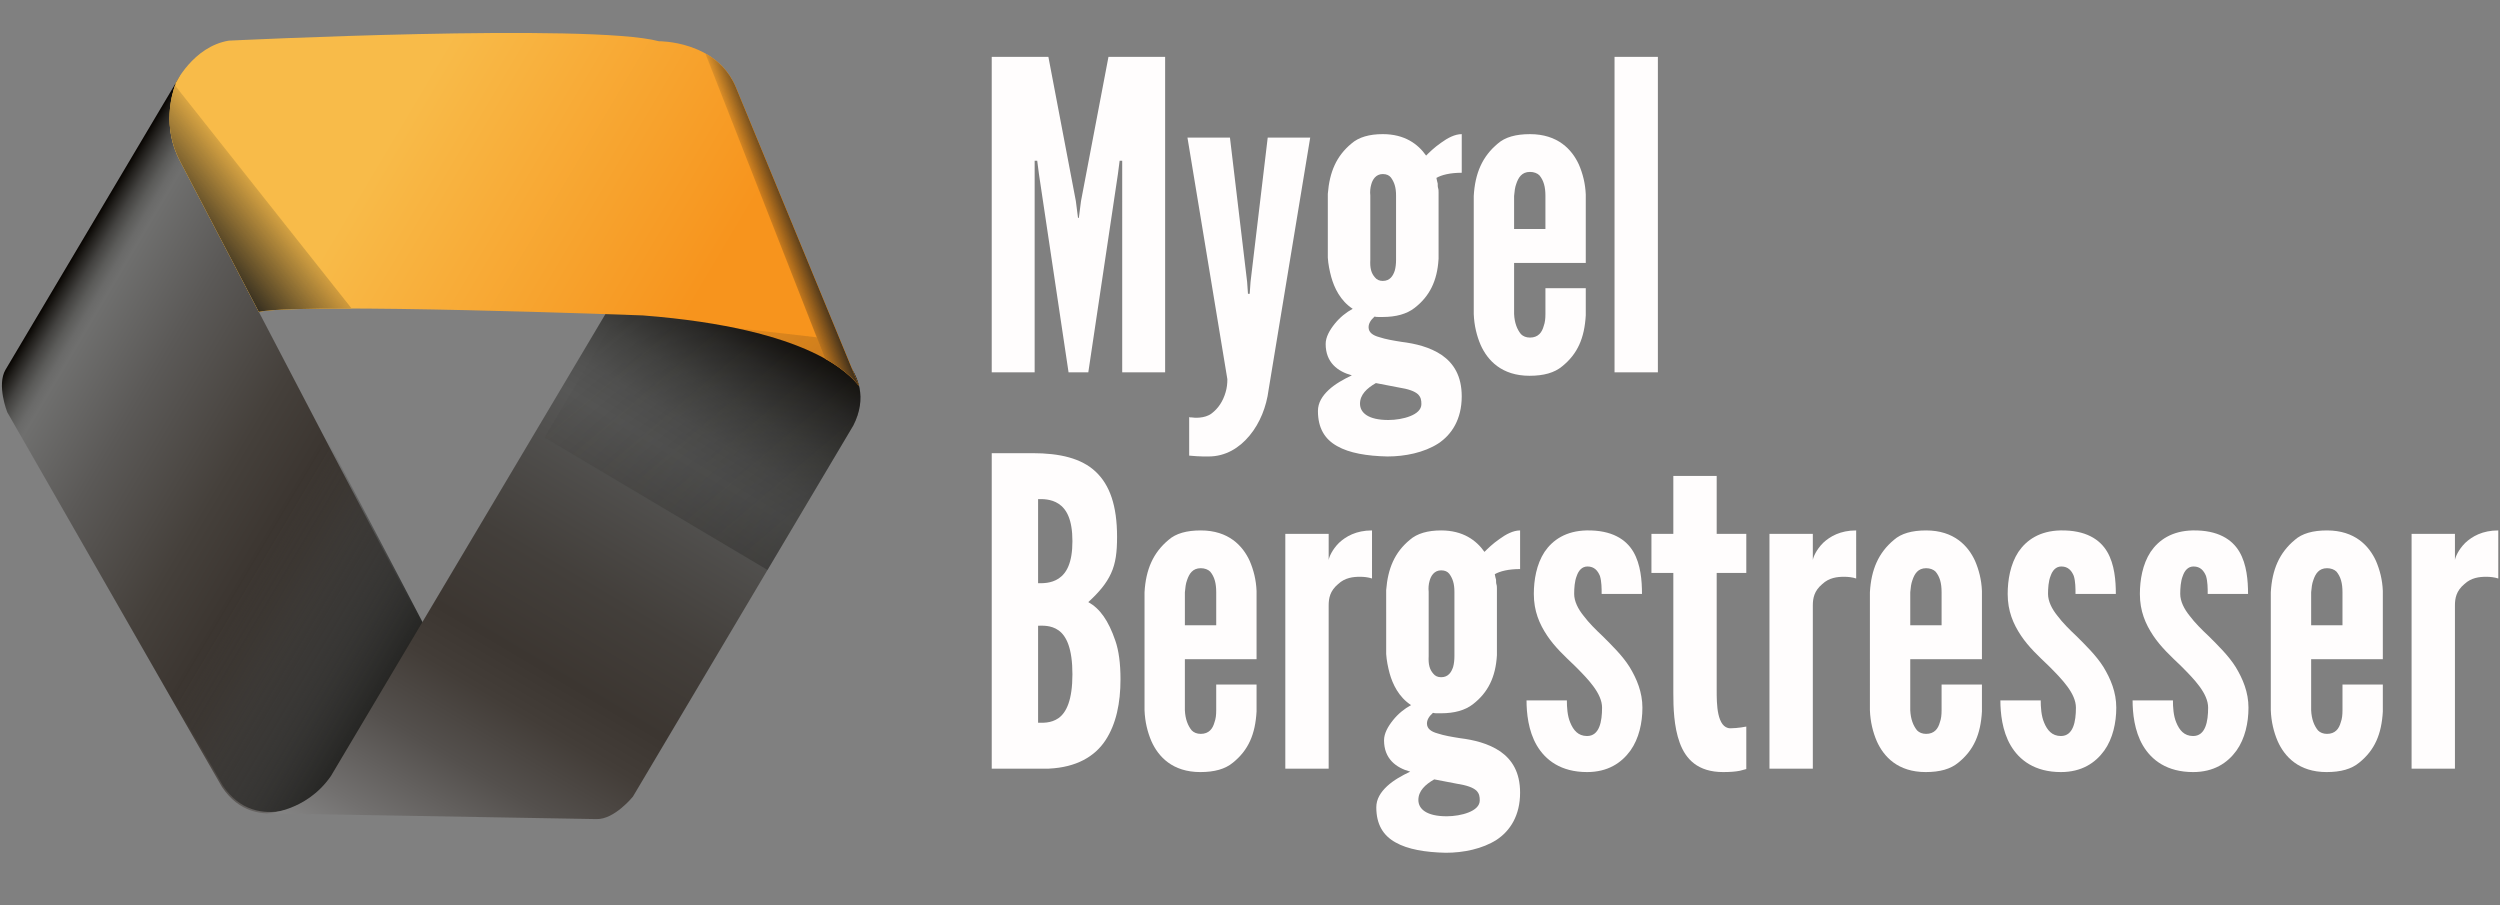 <?xml version="1.0" encoding="utf-8"?>
<!-- Generator: Adobe Illustrator 16.0.0, SVG Export Plug-In . SVG Version: 6.00 Build 0)  -->
<!DOCTYPE svg PUBLIC "-//W3C//DTD SVG 1.1//EN" "http://www.w3.org/Graphics/SVG/1.1/DTD/svg11.dtd">
<svg version="1.1" id="Capa_1" xmlns="http://www.w3.org/2000/svg" xmlns:xlink="http://www.w3.org/1999/xlink" x="0px" y="0px"
	 width="1048.402px" height="379.6px" viewBox="0 0 1048.402 379.6" enable-background="new 0 0 1048.402 379.6"
	 xml:space="preserve">
<rect x="0" y="0" width="1048.402" height="379.6" fill="#808080" stroke="none"/>
<g>
	<rect x="408.693" y="23.852" fill="none" width="383.979" height="158.992"/>
	<path fill="#FFFDFD" d="M448.111,156.149l-12.419-83.155l-0.722-5.58h-1.08v88.734h-18V23.854h23.762l11.52,60.479l0.899,7.02
		h0.358l0.9-7.02l11.52-60.479h23.761v132.294h-17.999V67.413h-1.08l-0.723,5.58l-12.419,83.155H448.111L448.111,156.149z"/>
	<path fill="#FFFDFD" d="M498.692,174.868c0.18,0.18,0.54,0.18,1.079,0.18c0.898,0.18,5.398,0.54,8.278-1.62s4.86-5.22,5.94-9
		c0.539-1.8,0.72-3.6,0.72-5.4L497.973,57.693h17.819l7.199,60.479l0.358,5.04h0.722l0.358-5.04l7.199-60.479h17.819L531.99,163.529
		c-0.9,7.021-3.602,13.859-7.92,19.079c-4.319,5.222-10.079,8.82-17.279,8.82c-0.54,0-1.26,0-2.16,0c-1.62,0-3.779-0.18-5.938-0.36
		V174.868L498.692,174.868z"/>
	<path fill="#FFFDFD" d="M603.271,108.631c-0.54,9.18-3.78,15.659-10.08,20.519c-3.239,2.521-7.739,3.78-13.319,3.78
		c-0.54,0-1.08,0-1.62,0s-1.26,0-1.8-0.18c-1.62,1.438-2.521,2.88-2.521,4.5c0,2.16,1.802,3.42,4.5,4.14
		c2.699,0.9,5.939,1.44,9.359,1.98c5.76,0.72,11.879,2.16,16.919,5.58c4.86,3.42,8.28,8.64,8.28,17.277
		c0,9.54-4.143,16.021-9.9,19.799c-5.938,3.78-13.858,5.4-21.238,5.4c-8.641-0.18-16.02-1.44-21.06-4.32
		c-5.22-2.88-8.1-7.56-8.1-14.759c0-3.42,1.8-6.3,4.5-8.819c2.697-2.52,6.3-4.5,9.72-6.118c-5.94-1.62-10.98-5.399-10.98-13.141
		c0-2.88,1.62-5.76,3.78-8.46s4.86-4.857,7.562-6.3c-5.222-3.419-7.739-8.819-8.999-13.319c-0.723-2.698-1.263-5.397-1.44-8.1
		v-26.82c0.72-9.18,3.6-15.839,9.899-21.059c3.061-2.7,7.56-3.96,13.14-3.96c9.18,0,14.76,4.14,18.18,9
		c1.261-1.26,3.42-3.419,6.3-5.399c2.699-1.979,5.762-3.6,8.642-3.6v16.199c-4.86,0-8.46,0.898-10.62,2.159
		c0.18,0.899,0.36,1.801,0.54,2.341c0,0.72,0,1.438,0.18,1.979c0.183,0.54,0.183,1.26,0.183,1.8v27.898h-0.004V108.631z
		 M576.991,160.649c-3.78,2.16-6.659,4.86-6.659,8.642c0,3.778,3.419,6.839,11.879,6.839c3.062,0,6.479-0.54,9.18-1.62
		c2.701-1.08,4.682-2.7,4.682-5.04c0-1.62-0.182-2.88-1.439-4.14c-1.438-1.262-3.779-2.16-8.279-2.88L576.991,160.649z
		 M585.451,81.992c0-3.42-0.721-5.58-2.16-7.562c-0.72-0.898-1.8-1.438-3.42-1.438c-2.88,0-4.319,2.34-4.859,4.5
		c-0.358,1.26-0.54,2.88-0.358,4.5v26.999c-0.182,3.42,0.358,5.578,1.979,7.38c0.722,0.898,1.801,1.438,3.24,1.438
		c3.06,0,4.32-2.16,5.04-4.318c0.357-1.262,0.54-2.882,0.54-4.5L585.451,81.992L585.451,81.992z"/>
	<path fill="#FFFDFD" d="M665.012,120.87v11.34c-0.54,9.54-3.42,16.199-9.898,21.419c-3.239,2.7-7.739,3.96-13.681,3.96
		c-11.698,0-17.64-6.479-20.52-12.959c-1.62-3.78-2.7-8.1-2.88-12.959V82.172c0.54-9.54,3.6-16.561,10.08-21.959
		c3.06-2.7,7.56-3.96,13.499-3.96c11.698,0,17.64,6.479,20.52,12.779c1.619,3.778,2.699,7.92,2.88,12.6v28.619h-30.06v21.419
		c0.181,3.78,1.261,6.479,2.88,8.459c0.9,0.898,2.16,1.438,3.78,1.438c3.42,0,5.04-2.158,5.76-4.857c0.54-1.44,0.72-3.062,0.72-5.04
		v-10.8H665.012z M634.952,96.031h13.14V82.172c0-3.78-0.72-6.479-2.52-8.64c-0.9-0.9-2.34-1.44-3.96-1.44
		c-3.42,0-4.86,2.34-5.762,5.04c-0.538,1.44-0.72,3.06-0.898,5.04V96.031L634.952,96.031z"/>
	<path fill="#FFFDFD" d="M677.072,156.149V23.854h18.179v132.294L677.072,156.149L677.072,156.149z"/>
</g>
<g>
	<path fill="#FFFDFD" d="M415.893,322.337V190.042h17.102c11.52,0,20.52,2.16,26.459,7.739c5.938,5.578,9,14.22,9,27.357
		c0,6.299-0.54,10.979-2.521,15.299c-1.979,4.32-5.039,7.919-9.539,12.061c4.859,2.7,8.46,7.74,11.341,16.2
		c1.438,4.14,2.158,9.54,2.158,16.197c0,9.899-1.8,18.721-6.3,25.561c-4.499,6.84-12.239,11.339-23.759,11.879h-23.939
		L415.893,322.337L415.893,322.337z M435.332,244.58c1.62,0,5.4,0.18,8.64-1.98c3.24-2.16,5.762-6.479,5.762-15.659
		c0-9.18-2.521-13.5-5.762-15.658c-3.237-2.16-7.02-1.98-8.64-1.98V244.58z M435.332,303.078c1.62,0,5.4,0.358,8.64-1.98
		c3.24-2.34,5.762-7.56,5.762-18.359c0-10.799-2.521-16.02-5.762-18.357c-3.237-2.34-7.02-1.98-8.64-1.98V303.078z"/>
	<path fill="#FFFDFD" d="M526.951,287.058v11.34c-0.54,9.54-3.42,16.199-9.9,21.419c-3.239,2.7-7.739,3.96-13.679,3.96
		c-11.7,0-17.64-6.479-20.521-12.959c-1.618-3.778-2.698-8.1-2.88-12.959V248.36c0.54-9.54,3.602-16.559,10.08-21.959
		c3.062-2.698,7.562-3.96,13.499-3.96c11.699,0,17.642,6.48,20.521,12.779c1.619,3.78,2.697,7.92,2.88,12.6v28.619H496.89v21.419
		c0.183,3.78,1.263,6.479,2.882,8.459c0.898,0.9,2.158,1.44,3.778,1.44c3.42,0,5.04-2.16,5.76-4.859
		c0.54-1.438,0.722-3.06,0.722-5.04v-10.8H526.951z M496.892,262.219h13.142V248.36c0-3.778-0.721-6.479-2.521-8.64
		c-0.898-0.9-2.34-1.438-3.96-1.438c-3.42,0-4.858,2.34-5.76,5.038c-0.54,1.44-0.72,3.062-0.9,5.04V262.219L496.892,262.219z"/>
	<path fill="#FFFDFD" d="M575.37,242.6c-1.62-0.54-3.42-0.72-5.04-0.72c-2.88,0-6.3,0.36-9.18,3.06c-3.42,2.88-3.96,5.94-3.96,9
		v68.397H539.01v-98.456h18.181v10.979c0.18-1.26,1.438-4.318,4.318-7.198c2.88-2.7,7.199-5.222,13.859-5.222L575.37,242.6
		L575.37,242.6z"/>
	<path fill="#FFFDFD" d="M627.747,274.819c-0.54,9.182-3.78,15.659-10.08,20.521c-3.239,2.52-7.739,3.78-13.319,3.78
		c-0.54,0-1.08,0-1.619,0s-1.261,0-1.801-0.182c-1.62,1.44-2.52,2.88-2.52,4.5c0,2.16,1.8,3.42,4.5,4.142
		c2.699,0.898,5.938,1.438,9.357,1.979c5.762,0.72,11.88,2.16,16.919,5.58c4.86,3.42,8.28,8.64,8.28,17.279
		c0,9.54-4.141,16.02-9.898,19.799c-5.939,3.779-13.859,5.4-21.238,5.4c-8.641-0.183-16.021-1.441-21.062-4.32
		c-5.22-2.881-8.1-7.563-8.1-14.76c0-3.421,1.8-6.302,4.5-8.819c2.699-2.521,6.3-4.5,9.72-6.12
		c-5.938-1.62-10.979-5.398-10.979-13.139c0-2.88,1.62-5.761,3.78-8.46c2.158-2.7,4.858-4.859,7.56-6.301
		c-5.22-3.42-7.739-8.818-8.999-13.318c-0.721-2.7-1.261-5.399-1.44-8.101V247.46c0.722-9.18,3.602-15.839,9.899-21.061
		c3.062-2.698,7.56-3.96,13.14-3.96c9.182,0,14.762,4.142,18.182,9c1.26-1.26,3.42-3.419,6.3-5.397
		c2.699-1.98,5.76-3.602,8.64-3.602v16.199c-4.858,0-8.46,0.9-10.62,2.16c0.182,0.9,0.36,1.8,0.54,2.34c0,0.72,0,1.44,0.182,1.98
		c0.181,0.54,0.181,1.26,0.181,1.8v27.896h-0.004V274.819z M601.468,326.837c-3.78,2.16-6.659,4.858-6.659,8.64
		s3.42,6.839,11.881,6.839c3.06,0,6.479-0.539,9.18-1.617c2.701-1.08,4.68-2.7,4.68-5.04c0-1.62-0.18-2.882-1.438-4.142
		c-1.44-1.26-3.78-2.16-8.28-2.88L601.468,326.837z M609.928,248.18c0-3.42-0.721-5.58-2.16-7.56c-0.72-0.9-1.8-1.44-3.42-1.44
		c-2.88,0-4.317,2.34-4.857,4.5c-0.36,1.26-0.54,2.88-0.36,4.5v26.999c-0.18,3.42,0.36,5.58,1.979,7.38
		c0.721,0.9,1.801,1.44,3.238,1.44c3.062,0,4.32-2.16,5.04-4.32c0.359-1.26,0.54-2.88,0.54-4.5V248.18L609.928,248.18z"/>
	<path fill="#FFFDFD" d="M671.667,249.08c0-2.34,0-5.222-0.72-7.562c-0.9-2.16-2.34-3.959-5.222-3.959c-2.34,0-3.778,1.8-4.5,3.959
		c-0.897,2.16-1.078,5.222-1.078,7.562c0,3.06,1.618,6.299,3.96,9.179c2.158,2.88,5.04,5.76,7.92,8.46
		c3.777,3.78,8.277,8.1,11.34,12.959c3.06,5.04,5.397,10.62,5.397,17.099c0,6.302-1.438,12.959-5.038,18
		c-3.779,5.222-9.539,9-18.181,9c-10.979,0-17.46-5.04-21.06-11.158c-3.602-6.12-4.319-13.681-4.319-18.899h16.919
		c0,2.7,0.182,6.479,1.439,9.359c1.261,3.06,3.238,5.58,7.021,5.58c5.222,0,6.3-6.12,6.3-11.882c0-5.938-5.76-11.879-11.34-17.459
		c-4.318-4.14-8.46-7.92-11.697-12.778c-3.24-4.86-5.58-10.261-5.58-17.459c0-5.762,1.08-12.419,4.5-17.642
		c3.42-5.04,8.999-8.817,17.639-9c10.62-0.18,16.56,3.78,19.619,9c3.061,5.222,3.601,12.062,3.601,17.642H671.667L671.667,249.08z"
		/>
	<path fill="#FFFDFD" d="M719.91,199.582v24.299h12.419v16.379H719.91v48.958c0,3.06,0,7.02,0.72,10.26s2.16,5.939,5.04,5.939
		c1.439,0,3.239-0.182,4.499-0.36c0.721-0.18,1.44-0.18,2.16-0.358v17.817c-0.899,0.18-1.8,0.54-2.7,0.72
		c-1.8,0.36-4.14,0.54-7.02,0.54c-10.619,0-15.659-5.398-18.181-12.237c-2.521-6.84-2.7-15.12-2.7-20.879V240.26h-9.18v-16.379h9.18
		v-24.299H719.91z"/>
	<path fill="#FFFDFD" d="M778.408,242.6c-1.62-0.54-3.42-0.72-5.04-0.72c-2.88,0-6.3,0.36-9.18,3.06c-3.422,2.88-3.96,5.94-3.96,9
		v68.397h-18.182v-98.456h18.182v10.979c0.18-1.26,1.438-4.318,4.318-7.198c2.88-2.7,7.199-5.222,13.859-5.222L778.408,242.6
		L778.408,242.6z"/>
	<path fill="#FFFDFD" d="M831.146,287.058v11.34c-0.54,9.54-3.422,16.199-9.9,21.419c-3.239,2.7-7.739,3.96-13.679,3.96
		c-11.7,0-17.642-6.479-20.521-12.959c-1.62-3.778-2.7-8.1-2.88-12.959V248.36c0.54-9.54,3.6-16.559,10.08-21.959
		c3.06-2.698,7.56-3.96,13.499-3.96c11.699,0,17.64,6.48,20.52,12.779c1.619,3.78,2.699,7.92,2.882,12.6v28.619h-30.062v21.419
		c0.181,3.78,1.261,6.479,2.88,8.459c0.9,0.9,2.16,1.44,3.78,1.44c3.42,0,5.04-2.16,5.76-4.859c0.54-1.438,0.72-3.06,0.72-5.04
		v-10.8H831.146z M801.087,262.219h13.14V248.36c0-3.778-0.72-6.479-2.52-8.64c-0.9-0.9-2.34-1.438-3.96-1.438
		c-3.42,0-4.86,2.34-5.76,5.038c-0.54,1.44-0.722,3.062-0.9,5.04V262.219L801.087,262.219z"/>
	<path fill="#FFFDFD" d="M870.385,249.08c0-2.34,0-5.222-0.72-7.562c-0.899-2.16-2.34-3.959-5.22-3.959c-2.34,0-3.78,1.8-4.5,3.959
		c-0.899,2.16-1.08,5.222-1.08,7.562c0,3.06,1.62,6.299,3.96,9.179c2.16,2.88,5.04,5.76,7.92,8.46c3.78,3.78,8.279,8.1,11.34,12.959
		c3.062,5.04,5.399,10.62,5.399,17.099c0,6.302-1.439,12.959-5.04,18c-3.779,5.222-9.539,9-18.181,9
		c-10.979,0-17.46-5.04-21.06-11.158c-3.6-6.12-4.319-13.681-4.319-18.899h16.919c0,2.7,0.182,6.479,1.44,9.359
		c1.26,3.06,3.239,5.58,7.021,5.58c5.22,0,6.3-6.12,6.3-11.882c0-5.938-5.762-11.879-11.341-17.459
		c-4.319-4.14-8.461-7.92-11.698-12.778c-3.24-4.86-5.58-10.261-5.58-17.459c0-5.762,1.08-12.419,4.5-17.642
		c3.42-5.04,8.999-8.817,17.639-9c10.62-0.18,16.562,3.78,19.619,9c3.061,5.222,3.601,12.062,3.601,17.642H870.385L870.385,249.08z"
		/>
	<path fill="#FFFDFD" d="M925.825,249.08c0-2.34,0-5.222-0.72-7.562c-0.9-2.16-2.342-3.959-5.222-3.959c-2.34,0-3.778,1.8-4.5,3.959
		c-0.897,2.16-1.08,5.222-1.08,7.562c0,3.06,1.62,6.299,3.96,9.179c2.16,2.88,5.04,5.76,7.922,8.46
		c3.777,3.78,8.277,8.1,11.34,12.959c3.06,5.04,5.397,10.62,5.397,17.099c0,6.302-1.438,12.959-5.04,18
		c-3.777,5.222-9.539,9-18.179,9c-10.979,0-17.46-5.04-21.06-11.158c-3.602-6.12-4.319-13.681-4.319-18.899h16.919
		c0,2.7,0.18,6.479,1.439,9.359c1.261,3.06,3.238,5.58,7.021,5.58c5.22,0,6.3-6.12,6.3-11.882c0-5.938-5.76-11.879-11.34-17.459
		c-4.32-4.14-8.46-7.92-11.699-12.778c-3.238-4.86-5.58-10.261-5.58-17.459c0-5.762,1.08-12.419,4.5-17.642
		c3.42-5.04,8.999-8.817,17.641-9c10.62-0.18,16.56,3.78,19.619,9c3.061,5.222,3.601,12.062,3.601,17.642H925.825L925.825,249.08z"
		/>
	<path fill="#FFFDFD" d="M999.265,287.058v11.34c-0.54,9.54-3.42,16.199-9.898,21.419c-3.239,2.7-7.739,3.96-13.681,3.96
		c-11.698,0-17.64-6.479-20.52-12.959c-1.62-3.778-2.7-8.1-2.88-12.959V248.36c0.54-9.54,3.6-16.559,10.079-21.959
		c3.061-2.698,7.561-3.96,13.5-3.96c11.697,0,17.64,6.48,20.52,12.779c1.619,3.78,2.699,7.92,2.88,12.6v28.619h-30.06v21.419
		c0.181,3.78,1.261,6.479,2.88,8.459c0.9,0.9,2.16,1.44,3.78,1.44c3.42,0,5.04-2.16,5.76-4.859c0.54-1.438,0.72-3.06,0.72-5.04
		v-10.8H999.265z M969.205,262.219h13.14V248.36c0-3.778-0.72-6.479-2.52-8.64c-0.9-0.9-2.34-1.438-3.96-1.438
		c-3.42,0-4.859,2.34-5.76,5.038c-0.54,1.44-0.722,3.062-0.9,5.04V262.219L969.205,262.219z"/>
	<path fill="#FFFDFD" d="M1047.684,242.6c-1.619-0.54-3.42-0.72-5.04-0.72c-2.88,0-6.3,0.36-9.18,3.06c-3.42,2.88-3.96,5.94-3.96,9
		v68.397h-18.18v-98.456h18.18v10.979c0.18-1.26,1.439-4.318,4.32-7.198c2.88-2.7,7.197-5.222,13.857-5.222L1047.684,242.6
		L1047.684,242.6z"/>
</g>
<g>
	
		<linearGradient id="SVGID_1_" gradientUnits="userSpaceOnUse" x1="154.161" y1="-140.138" x2="154.161" y2="-352.711" gradientTransform="matrix(0.511 -0.86 0.86 0.511 236.251 451.867)">
		<stop  offset="0" style="stop-color:#868686"/>
		<stop  offset="0.077" style="stop-color:#72706F"/>
		<stop  offset="0.207" style="stop-color:#54504D"/>
		<stop  offset="0.314" style="stop-color:#433D38"/>
		<stop  offset="0.386" style="stop-color:#3C3631"/>
		<stop  offset="0.518" style="stop-color:#45403B"/>
		<stop  offset="0.743" style="stop-color:#5B5957"/>
		<stop  offset="0.904" style="stop-color:#6F6F6E"/>
		<stop  offset="0.919" style="stop-color:#6A6A69"/>
		<stop  offset="0.939" style="stop-color:#5B5B59"/>
		<stop  offset="0.961" style="stop-color:#434240"/>
		<stop  offset="0.984" style="stop-color:#211F1C"/>
		<stop  offset="1" style="stop-color:#060300"/>
	</linearGradient>
	<path fill="url(#SVGID_1_)" d="M2.344,154.998L75.638,31.57c0,0-9.122,17.5-0.998,34.327l106.641,204.086l-48.61,64.979
		c0,0-25.141,16.714-39.583-4.955L3.054,172.879C3.054,172.879-1.489,161.452,2.344,154.998z"/>
	<g>
		
			<linearGradient id="SVGID_2_" gradientUnits="userSpaceOnUse" x1="105.009" y1="-140.138" x2="105.009" y2="-223.29" gradientTransform="matrix(0.511 -0.86 0.86 0.511 236.251 451.867)">
			<stop  offset="0" style="stop-color:#1D1D1B"/>
			<stop  offset="1" style="stop-color:#1D1D1B;stop-opacity:0"/>
		</linearGradient>
		<path fill="url(#SVGID_2_)" d="M93.44,329.414c14.443,21.669,39.583,4.955,39.583,4.955l48.609-64.979l-45.264-86.626
			L71.757,291.573L93.44,329.414z"/>
	</g>
	
		<linearGradient id="SVGID_3_" gradientUnits="userSpaceOnUse" x1="31.559" y1="-99.456" x2="321.275" y2="-99.456" gradientTransform="matrix(0.511 -0.86 0.86 0.511 236.251 451.867)">
		<stop  offset="0" style="stop-color:#868686"/>
		<stop  offset="0.077" style="stop-color:#72706F"/>
		<stop  offset="0.207" style="stop-color:#54504D"/>
		<stop  offset="0.314" style="stop-color:#433D38"/>
		<stop  offset="0.386" style="stop-color:#3C3631"/>
		<stop  offset="0.521" style="stop-color:#433F3B"/>
		<stop  offset="0.749" style="stop-color:#575756"/>
		<stop  offset="0.796" style="stop-color:#525251"/>
		<stop  offset="0.856" style="stop-color:#434341"/>
		<stop  offset="0.922" style="stop-color:#2B2A28"/>
		<stop  offset="0.992" style="stop-color:#0A0704"/>
		<stop  offset="1" style="stop-color:#060300"/>
	</linearGradient>
	<path fill="url(#SVGID_3_)" d="M250.195,343.498l-138.701-2.423c0,0,16.626-0.278,27.275-15.632L257.437,125.74l85.267,15.735
		c0,0,26.923,13.656,15.17,36.895l-92.463,155.712C265.411,334.082,257.699,343.66,250.195,343.498z"/>
	<g>
		
			<linearGradient id="SVGID_4_" gradientUnits="userSpaceOnUse" x1="305.227" y1="-41.498" x2="305.227" y2="-352.783" gradientTransform="matrix(0.511 -0.86 0.86 0.511 236.251 451.867)">
			<stop  offset="0.247" style="stop-color:#F7941D"/>
			<stop  offset="0.714" style="stop-color:#F8BB49"/>
		</linearGradient>
		<path fill="url(#SVGID_4_)" d="M276.317,17.296C247.669,9.622,95.91,17.048,95.91,17.048
			c-14.984,2.519-22.439,18.169-22.439,18.169l0.071,0.196c-1.371,3.69-5.631,17.603,1.845,31.909l33.23,63.596l-0.051-0.141
			c17.945-3.863,160.935,1.492,160.935,1.492c71.335,5.532,87.176,25.299,90.731,29.551l-51.742-125.42
			C300.246,16.978,276.317,17.296,276.317,17.296z"/>
	</g>
	<g>
		
			<linearGradient id="SVGID_5_" gradientUnits="userSpaceOnUse" x1="165.61" y1="213.715" x2="288.519" y2="-143.238" gradientTransform="matrix(0.511 -0.86 0.86 0.511 236.251 451.867)">
			<stop  offset="0" style="stop-color:#1D1D1B"/>
			<stop  offset="0.078" style="stop-color:#1D1D1B;stop-opacity:0.922"/>
			<stop  offset="1" style="stop-color:#1D1D1B;stop-opacity:0"/>
		</linearGradient>
		<path fill="url(#SVGID_5_)" d="M342.704,141.475l-83.749-9.58l-30.626,51.575l93.534,55.541l36.011-60.642
			C369.626,155.132,342.704,141.475,342.704,141.475z"/>
	</g>
	
		<linearGradient id="SVGID_6_" gradientUnits="userSpaceOnUse" x1="242.688" y1="-41.49" x2="242.688" y2="-352.785" gradientTransform="matrix(0.511 -0.86 0.86 0.511 236.251 451.867)">
		<stop  offset="0.247" style="stop-color:#F7941D"/>
		<stop  offset="0.714" style="stop-color:#F8BB49"/>
	</linearGradient>
	<path fill="url(#SVGID_6_)" d="M75.389,67.32l33.229,63.597l-0.05-0.142c5.053-1.086,20.021-1.444,38.919-1.394L73.402,35.809
		C71.914,39.986,68.141,53.456,75.389,67.32z"/>
	
		<linearGradient id="SVGID_7_" gradientUnits="userSpaceOnUse" x1="356.183" y1="-41.498" x2="356.183" y2="-352.793" gradientTransform="matrix(0.511 -0.86 0.86 0.511 236.251 451.867)">
		<stop  offset="0.247" style="stop-color:#F7941D"/>
		<stop  offset="0.714" style="stop-color:#F8BB49"/>
	</linearGradient>
	<path fill="url(#SVGID_7_)" d="M360.236,161.819L308.493,36.397c-2.882-6.791-7.686-11.164-12.71-13.985l50.244,128.038
		C355.056,155.505,358.741,160.035,360.236,161.819z"/>
	
		<linearGradient id="SVGID_8_" gradientUnits="userSpaceOnUse" x1="362.673" y1="-99.537" x2="349.918" y2="-109.866" gradientTransform="matrix(0.511 -0.86 0.86 0.511 236.251 451.867)">
		<stop  offset="0" style="stop-color:#1D1D1B"/>
		<stop  offset="0.078" style="stop-color:#1D1D1B;stop-opacity:0.922"/>
		<stop  offset="1" style="stop-color:#1D1D1B;stop-opacity:0"/>
	</linearGradient>
	<path fill="url(#SVGID_8_)" d="M360.236,161.819L308.493,36.397c-2.882-6.791-7.686-11.164-12.71-13.985l50.244,128.038
		C355.056,155.505,358.741,160.035,360.236,161.819z"/>
	
		<linearGradient id="SVGID_9_" gradientUnits="userSpaceOnUse" x1="218.254" y1="-309.486" x2="259.742" y2="-294.386" gradientTransform="matrix(0.511 -0.86 0.86 0.511 236.251 451.867)">
		<stop  offset="0" style="stop-color:#1D1D1B"/>
		<stop  offset="0.078" style="stop-color:#1D1D1B;stop-opacity:0.922"/>
		<stop  offset="1" style="stop-color:#1D1D1B;stop-opacity:0"/>
	</linearGradient>
	<path fill="url(#SVGID_9_)" d="M75.37,67.322l33.229,63.597l-0.05-0.142c5.053-1.086,20.021-1.443,38.92-1.396L73.384,35.809
		C71.895,39.988,68.123,53.456,75.37,67.322z"/>
</g>
</svg>
